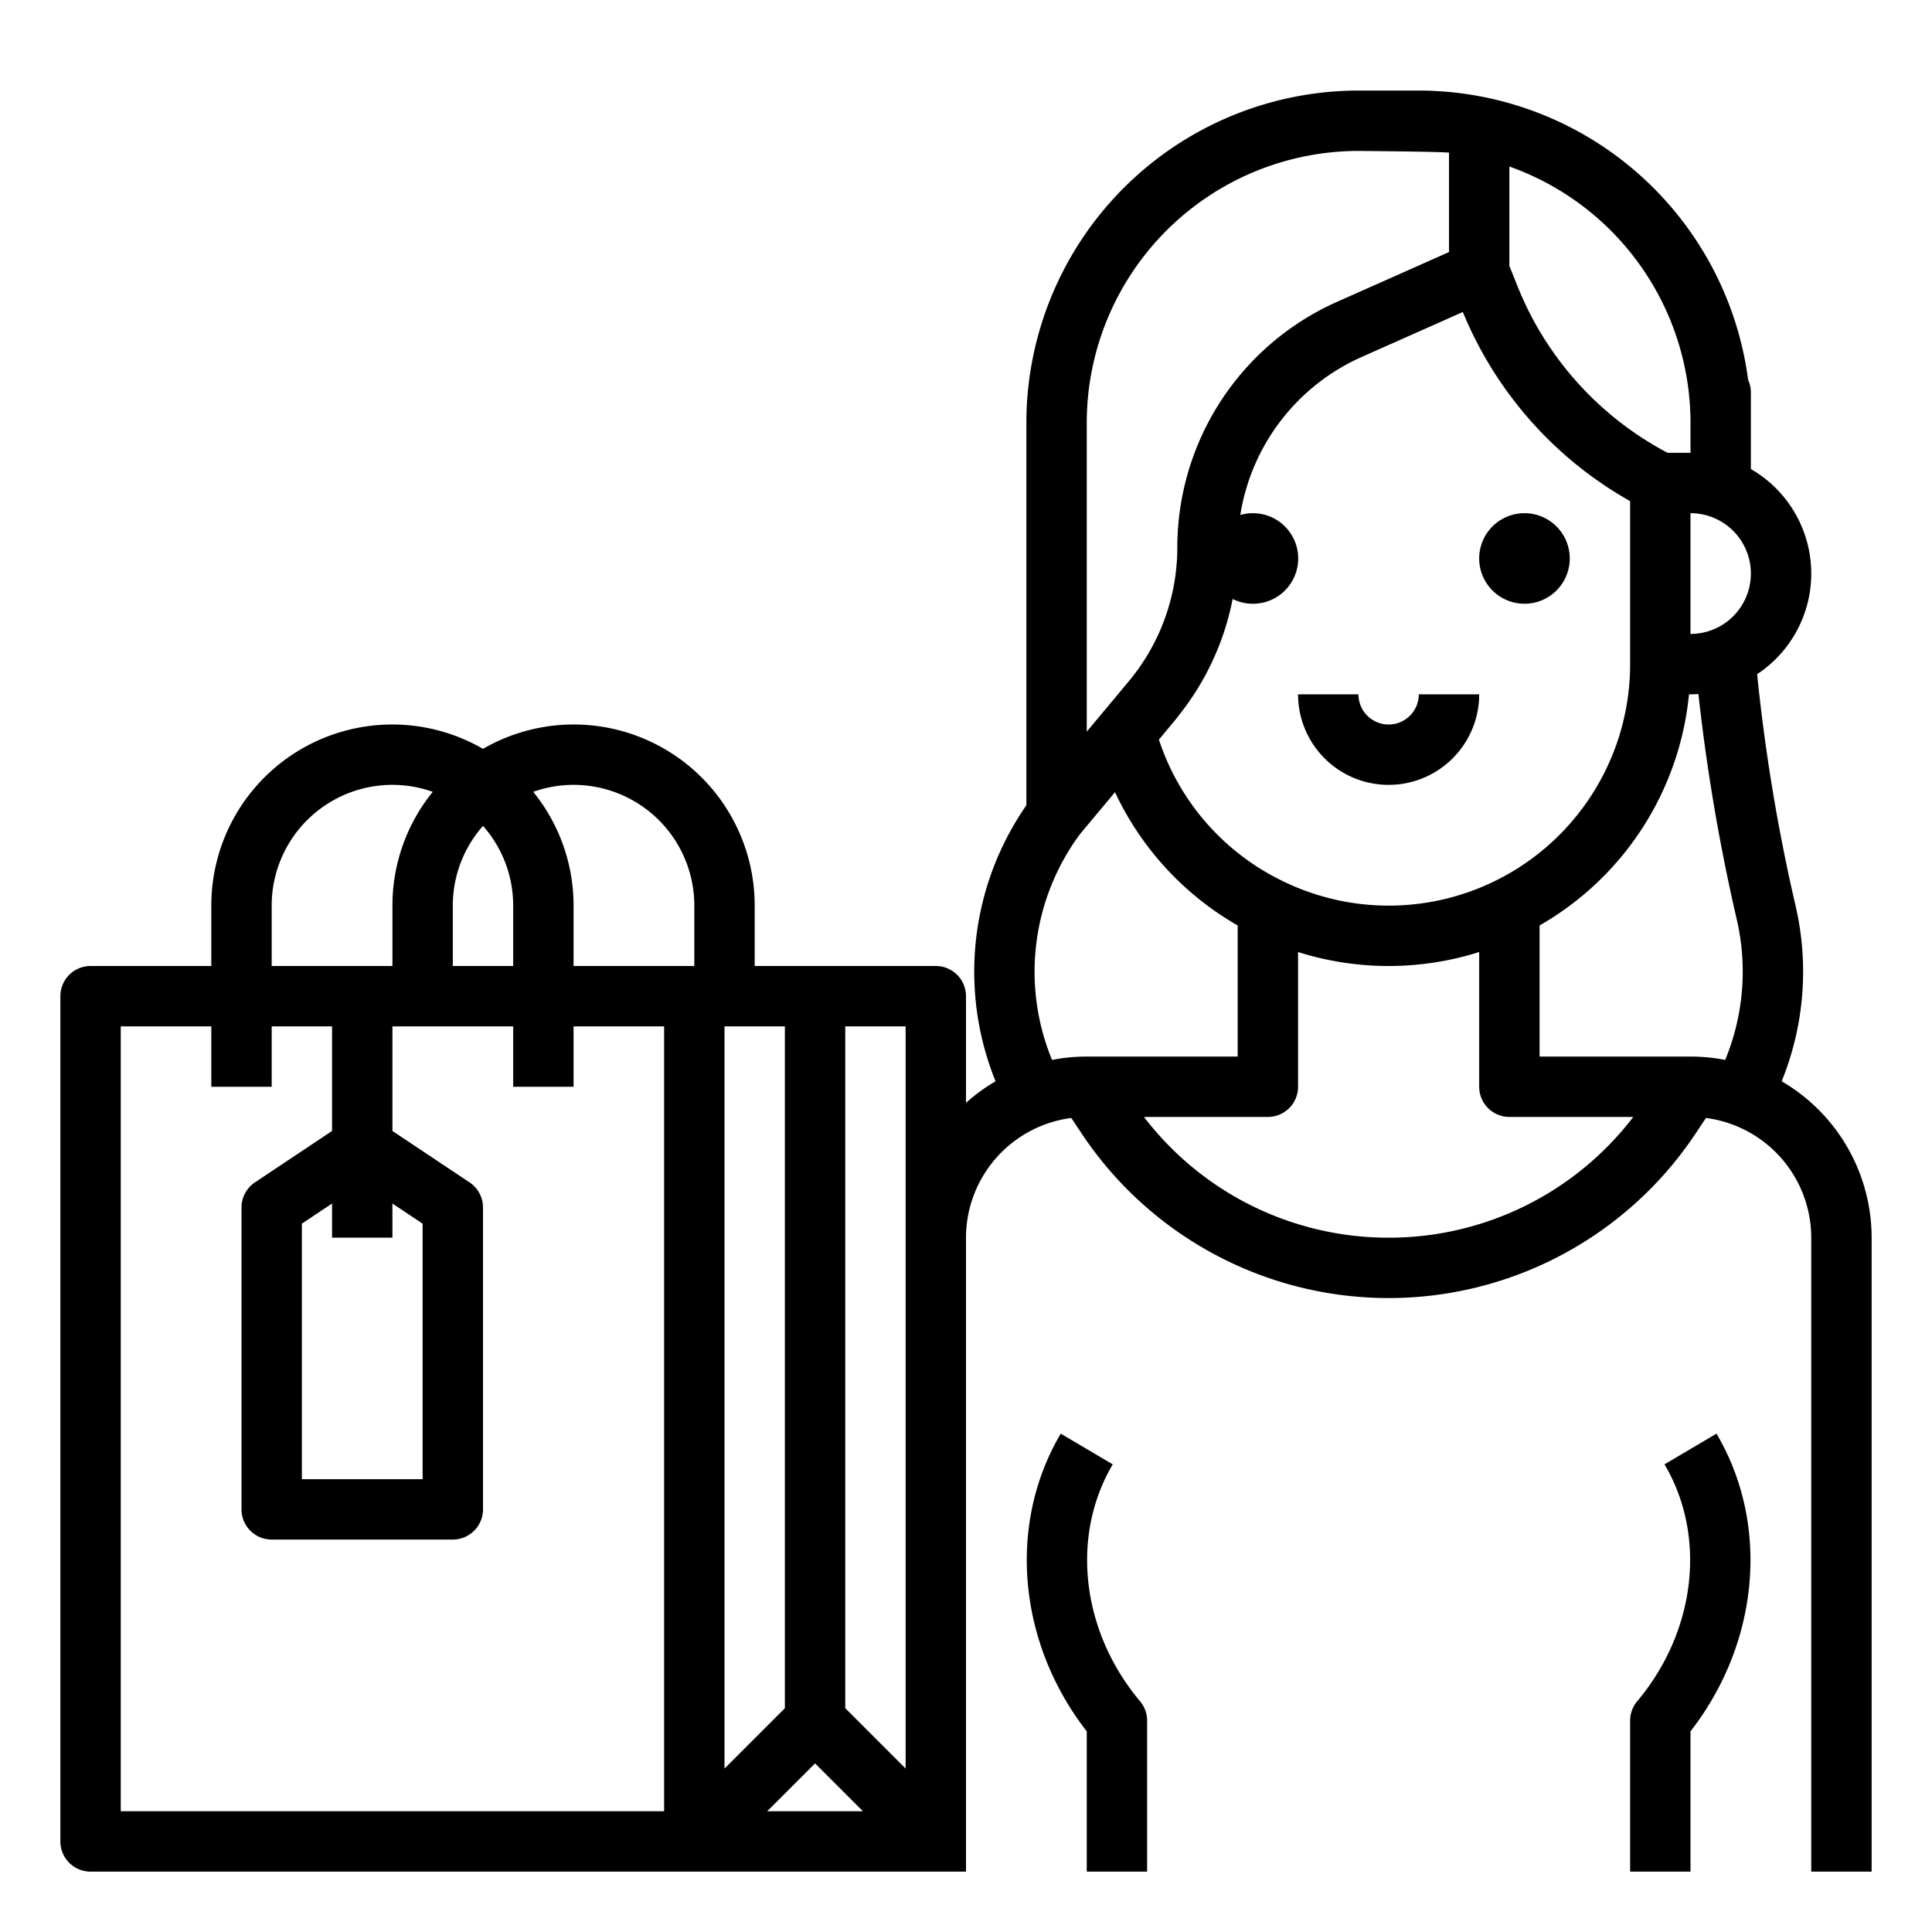 <?xml version="1.0"?>
<svg xmlns="http://www.w3.org/2000/svg" viewBox="0 0 512 512" width="512" height="512"><g id="Outline"><path d="M404,160a12,12,0,1,0-12-12A12.013,12.013,0,0,0,404,160Z"/><path d="M392,184H376a8,8,0,0,1-16,0H344a24,24,0,0,0,48,0Z"/><path d="M441.111,388.067c11.236,19.032,8.327,44.264-7.236,62.787A8,8,0,0,0,432,456v40h16V458.827c18.256-23.486,21.1-54.829,6.889-78.894Z"/><path d="M294.889,388.067l-13.778-8.134C266.9,404,269.744,435.341,288,458.827V496h16V456a8,8,0,0,0-1.875-5.146C286.562,432.331,283.653,407.1,294.889,388.067Z"/><path d="M472.16,286.55a77.168,77.168,0,0,0,3.8-46.006,490.122,490.122,0,0,1-10.3-61.875A31.968,31.968,0,0,0,464,124.305V104a7.943,7.943,0,0,0-.726-3.314A88.131,88.131,0,0,0,376,24H360a88.1,88.1,0,0,0-88,88V213.411a77.322,77.322,0,0,0-8.165,73.141A48.288,48.288,0,0,0,256,292.261V264a8,8,0,0,0-8-8H200V240a47.963,47.963,0,0,0-72-41.542A47.963,47.963,0,0,0,56,240v16H24a8,8,0,0,0-8,8V488a8,8,0,0,0,8,8H256V328a32.041,32.041,0,0,1,27.9-31.728l2.818,4.227a97.689,97.689,0,0,0,162.564,0l2.818-4.227A32.041,32.041,0,0,1,480,328V496h16V328A48.013,48.013,0,0,0,472.16,286.55ZM240,328V468.686l-16-16V272h16ZM208,452.686l-16,16V272h16Zm8,14.627L228.686,480H203.314ZM184,240v16H152V240a47.763,47.763,0,0,0-10.693-30.156A31.989,31.989,0,0,1,184,240Zm-80,78.948,8,5.333V392H80V324.281l8-5.333V328h16Zm24-100.08A31.862,31.862,0,0,1,136,240v16H120V240A31.862,31.862,0,0,1,128,218.868ZM72,240a31.988,31.988,0,0,1,42.692-30.156A47.768,47.768,0,0,0,104,240v16H72ZM32,272H56v16H72V272H88v27.719L67.562,313.344A8,8,0,0,0,64,320v80a8,8,0,0,0,8,8h48a8,8,0,0,0,8-8V320a8,8,0,0,0-3.562-6.656L104,299.719V272h32v16h16V272h24V480H32Zm428.352-27.939a61.264,61.264,0,0,1-3.16,36.832A48.016,48.016,0,0,0,448,280H408V245.257A79.4,79.4,0,0,0,447.6,184h.4c.706,0,1.4-.031,2.1-.076A512.931,512.931,0,0,0,460.352,244.061ZM339.54,233.307a63.726,63.726,0,0,1-32.414-37.3l4.4-5.3.058-.071a8.888,8.888,0,0,0,.715-.934,71.359,71.359,0,0,0,14.368-30.966,12,12,0,1,0,2.023-22.256,55.3,55.3,0,0,1,32.124-41.859l26.853-11.934A101.976,101.976,0,0,0,432,132.8V176a63.972,63.972,0,0,1-92.46,57.307ZM448,136a16,16,0,0,1,0,32Zm0-24v8h-6.067a86.015,86.015,0,0,1-39.792-44.188L400,70.46V44.128A72.114,72.114,0,0,1,448,112Zm-160,0a72.081,72.081,0,0,1,72-72s21.372.163,24,.455V66.8L354.311,80A71.308,71.308,0,0,0,312,145.1,55.354,55.354,0,0,1,299.2,180.47l-6.956,8.347c-.037.042-.071.085-.107.128L288,193.9Zm-1.727,108.969,9.211-11.029A79.678,79.678,0,0,0,328,245.261V280H288a47.959,47.959,0,0,0-9.195.894A61.272,61.272,0,0,1,286.273,220.969ZM368,328a81.506,81.506,0,0,1-64.837-32H336a8,8,0,0,0,8-8V252.3a79.7,79.7,0,0,0,48,0V288a8,8,0,0,0,8,8h32.837A81.506,81.506,0,0,1,368,328Z"/></g></svg>
